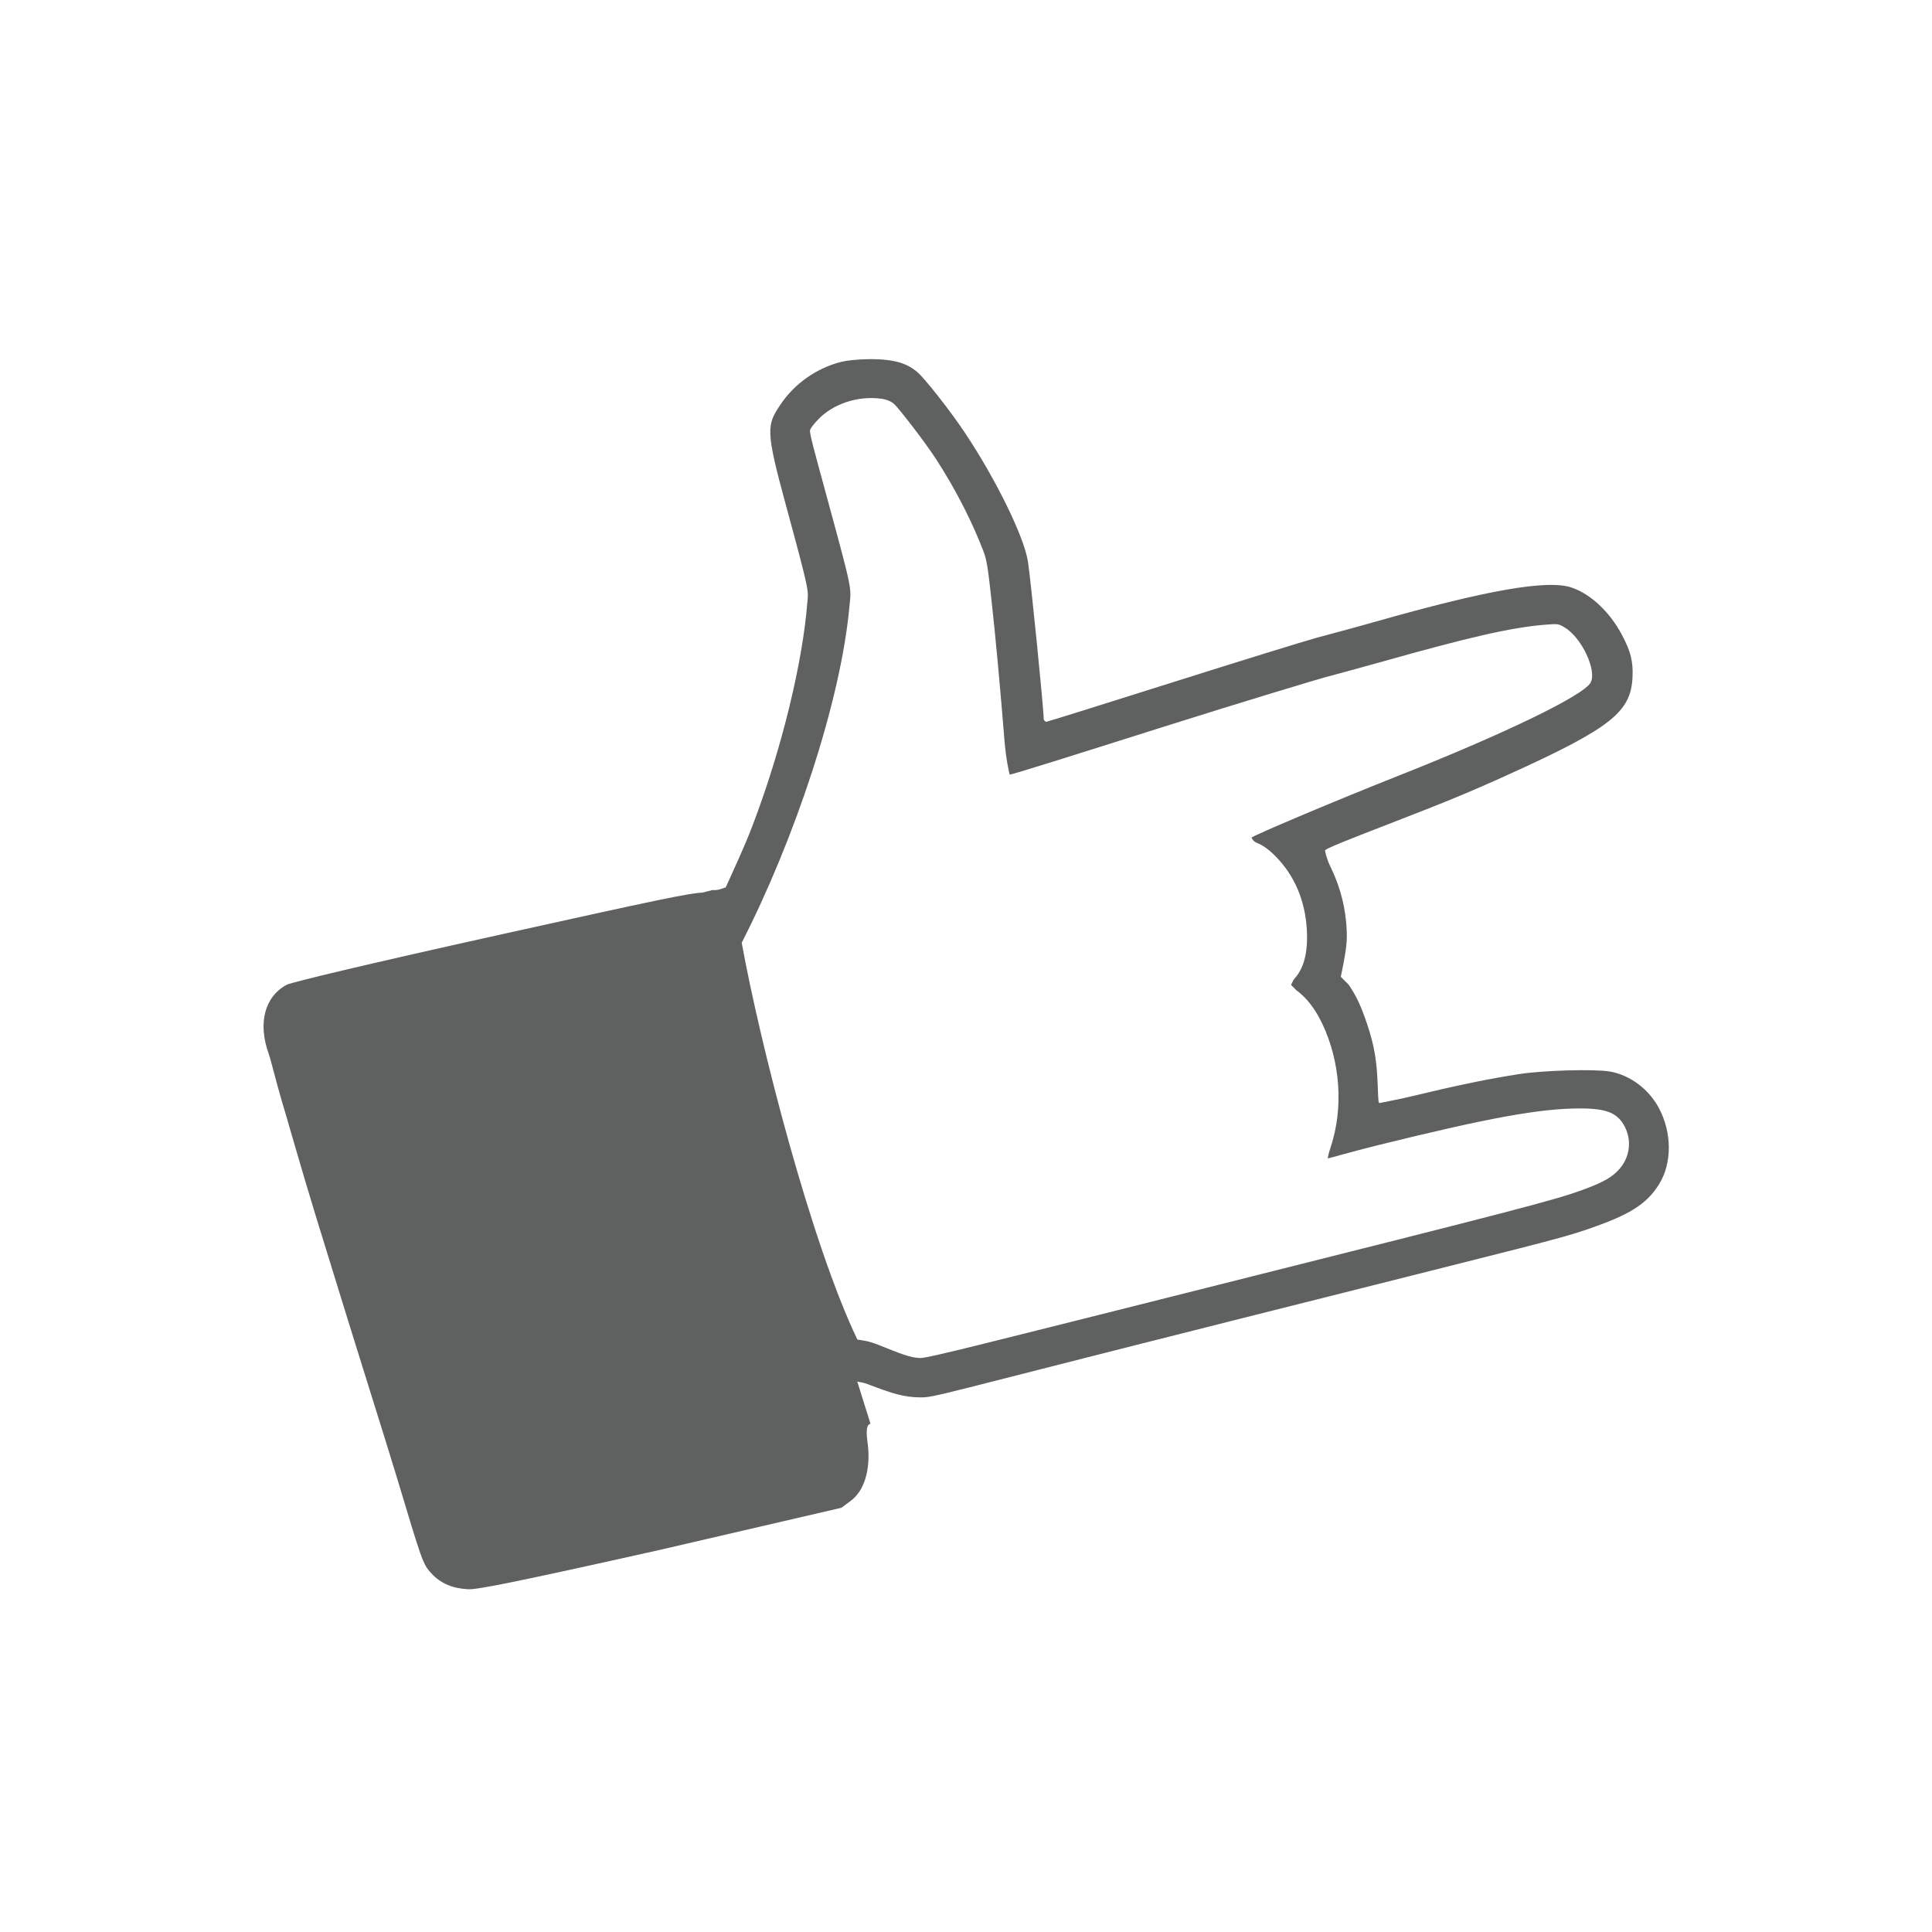 <?xml version="1.0" encoding="UTF-8" standalone="no"?>
<!-- Created with Inkscape (http://www.inkscape.org/) -->
<svg id="svg3815" xmlns:rdf="http://www.w3.org/1999/02/22-rdf-syntax-ns#" xmlns="http://www.w3.org/2000/svg" height="22" width="22" version="1.1" xmlns:cc="http://creativecommons.org/ns#" xmlns:xlink="http://www.w3.org/1999/xlink" xmlns:dc="http://purl.org/dc/elements/1.1/">
 <defs id="defs3817">
  <filter id="filter3174" color-interpolation-filters="sRGB">
   <feGaussianBlur id="feGaussianBlur3176" stdDeviation="1.71"/>
  </filter>
  <filter id="filter3794" height="1.384" width="1.384" color-interpolation-filters="sRGB" y="-.192" x="-.192">
   <feGaussianBlur id="feGaussianBlur3796" stdDeviation="5.28"/>
  </filter>
  <clipPath id="clipPath4355">
   <rect id="rect4357" style="fill:#fff" rx="6" ry="6" height="80" width="84" y="6" x="6"/>
  </clipPath>
 </defs>
 <g id="layer1" transform="translate(-461.71 -525.79)">
  <rect id="rect3745" style="opacity:.9;filter:url(#filter3174);display:none;fill:#4d4d4d" transform="matrix(.363 0 0 .363 536.21 442.45)" rx="6" ry="6" height="85" width="86" y="7" x="5"/>
  <rect id="rect3171" style="opacity:.1;filter:url(#filter3794);stroke:#fff;stroke-linecap:round;stroke-width:.5;display:none;fill:#4d4d4d" transform="matrix(.363 0 0 .363 536.21 442.45)" clip-path="url(#clipPath4355)" rx="12" ry="12" height="62" width="66" y="15" x="15"/>
  <path id="path11572" style="fill:#5f6060" d="m471.62 529.88c-0.15-0-0.273 0.016-0.329 0.03-0.288 0.072-0.536 0.254-0.688 0.479-0.165 0.242-0.178 0.294 0.06 1.167 0.278 1.021 0.252 0.954 0.239 1.107-0.052 0.656-0.283 1.642-0.629 2.544-0.096 0.25-0.215 0.5-0.299 0.688-0.041 0.01-0.077 0.036-0.15 0.03-0.005-0-0.113 0.03-0.12 0.03-0.127 0.002-0.502 0.079-2.304 0.479-1.432 0.317-2.373 0.541-2.424 0.569-0.254 0.135-0.329 0.44-0.209 0.778 0.032 0.091 0.088 0.333 0.15 0.539 0.062 0.206 0.233 0.81 0.389 1.317 0.533 1.736 0.77 2.469 0.928 2.993 0.279 0.924 0.287 0.968 0.389 1.077 0.111 0.12 0.249 0.171 0.419 0.18 0.099 0.006 0.554-0.084 2.185-0.449l2.065-0.479 0.12-0.09c0.168-0.139 0.207-0.402 0.18-0.629-0.027-0.184-0.008-0.225 0.03-0.239l-0.15-0.479c0.036 0.01 0.059 0.007 0.12 0.03 0.278 0.106 0.409 0.149 0.599 0.15 0.166 0.001 0.16-0.019 3.532-0.868 3.554-0.895 3.735-0.933 4.07-1.048 0.459-0.158 0.663-0.277 0.808-0.509 0.153-0.245 0.146-0.594 0-0.868-0.115-0.217-0.333-0.382-0.569-0.419-0.173-0.027-0.736-0.013-1.018 0.03-0.325 0.049-0.722 0.131-1.167 0.239-0.209 0.051-0.404 0.085-0.419 0.09-0.024 0.007-0.022-0.002-0.03-0.209-0.01-0.265-0.037-0.441-0.12-0.688-0.063-0.189-0.118-0.314-0.21-0.449l-0.09-0.09 0.03-0.15c0.04-0.213 0.047-0.295 0.03-0.479-0.021-0.224-0.085-0.436-0.18-0.629-0.042-0.087-0.059-0.172-0.06-0.18-0.001-0.018 0.229-0.11 0.718-0.299 0.638-0.247 0.906-0.355 1.377-0.569 1.176-0.533 1.388-0.714 1.407-1.107 0.008-0.178-0.021-0.293-0.12-0.479-0.143-0.271-0.361-0.466-0.569-0.539-0.278-0.098-0.992 0.033-2.245 0.389-0.224 0.064-0.522 0.143-0.658 0.18-0.137 0.037-0.865 0.262-1.646 0.509-0.781 0.247-1.426 0.449-1.437 0.449-0.011 0-0.03-0.019-0.03-0.03 0-0.116-0.147-1.586-0.18-1.796-0.044-0.282-0.363-0.934-0.718-1.466-0.173-0.26-0.46-0.621-0.539-0.688-0.114-0.098-0.252-0.149-0.539-0.15zm0.12 0.449c0.08 0.011 0.129 0.041 0.15 0.06 0.051 0.046 0.34 0.415 0.479 0.629 0.238 0.366 0.42 0.737 0.539 1.048 0.043 0.111 0.054 0.219 0.09 0.539 0.048 0.424 0.105 1.055 0.15 1.616 0.016 0.203 0.054 0.38 0.06 0.389 0.005 0.009 0.766-0.232 1.736-0.539 0.949-0.3 1.778-0.548 1.856-0.569s0.371-0.099 0.658-0.18c0.96-0.27 1.456-0.388 1.856-0.419 0.133-0.01 0.14-0.011 0.21 0.03 0.196 0.115 0.372 0.491 0.299 0.629-0.078 0.148-0.995 0.588-2.155 1.048-0.761 0.301-1.706 0.702-1.706 0.718-0 0.005 0.017 0.042 0.06 0.06 0.053 0.021 0.12 0.059 0.21 0.15 0.214 0.215 0.34 0.5 0.359 0.838 0.015 0.262-0.034 0.447-0.15 0.569l-0.03 0.06 0.06 0.06c0.111 0.082 0.211 0.202 0.299 0.389 0.2 0.424 0.243 0.951 0.09 1.407-0.019 0.056-0.033 0.117-0.03 0.12 0.003 0.003 0.258-0.073 0.569-0.15 1.262-0.312 1.846-0.419 2.304-0.419 0.308-0 0.429 0.054 0.509 0.209 0.083 0.162 0.054 0.349-0.06 0.479-0.076 0.086-0.161 0.145-0.419 0.239-0.325 0.119-0.774 0.234-4.13 1.077-2.724 0.685-3.324 0.839-3.412 0.838-0.119-0.001-0.248-0.059-0.479-0.15-0.12-0.047-0.168-0.048-0.239-0.06-0.523-1.091-1.105-3.351-1.317-4.519 0.595-1.162 1.127-2.735 1.227-3.831 0.02-0.223 0.044-0.139-0.269-1.287-0.129-0.474-0.188-0.685-0.18-0.718 0.006-0.025 0.043-0.07 0.09-0.12 0.166-0.176 0.449-0.275 0.718-0.239z"/>
 </g>
</svg>
